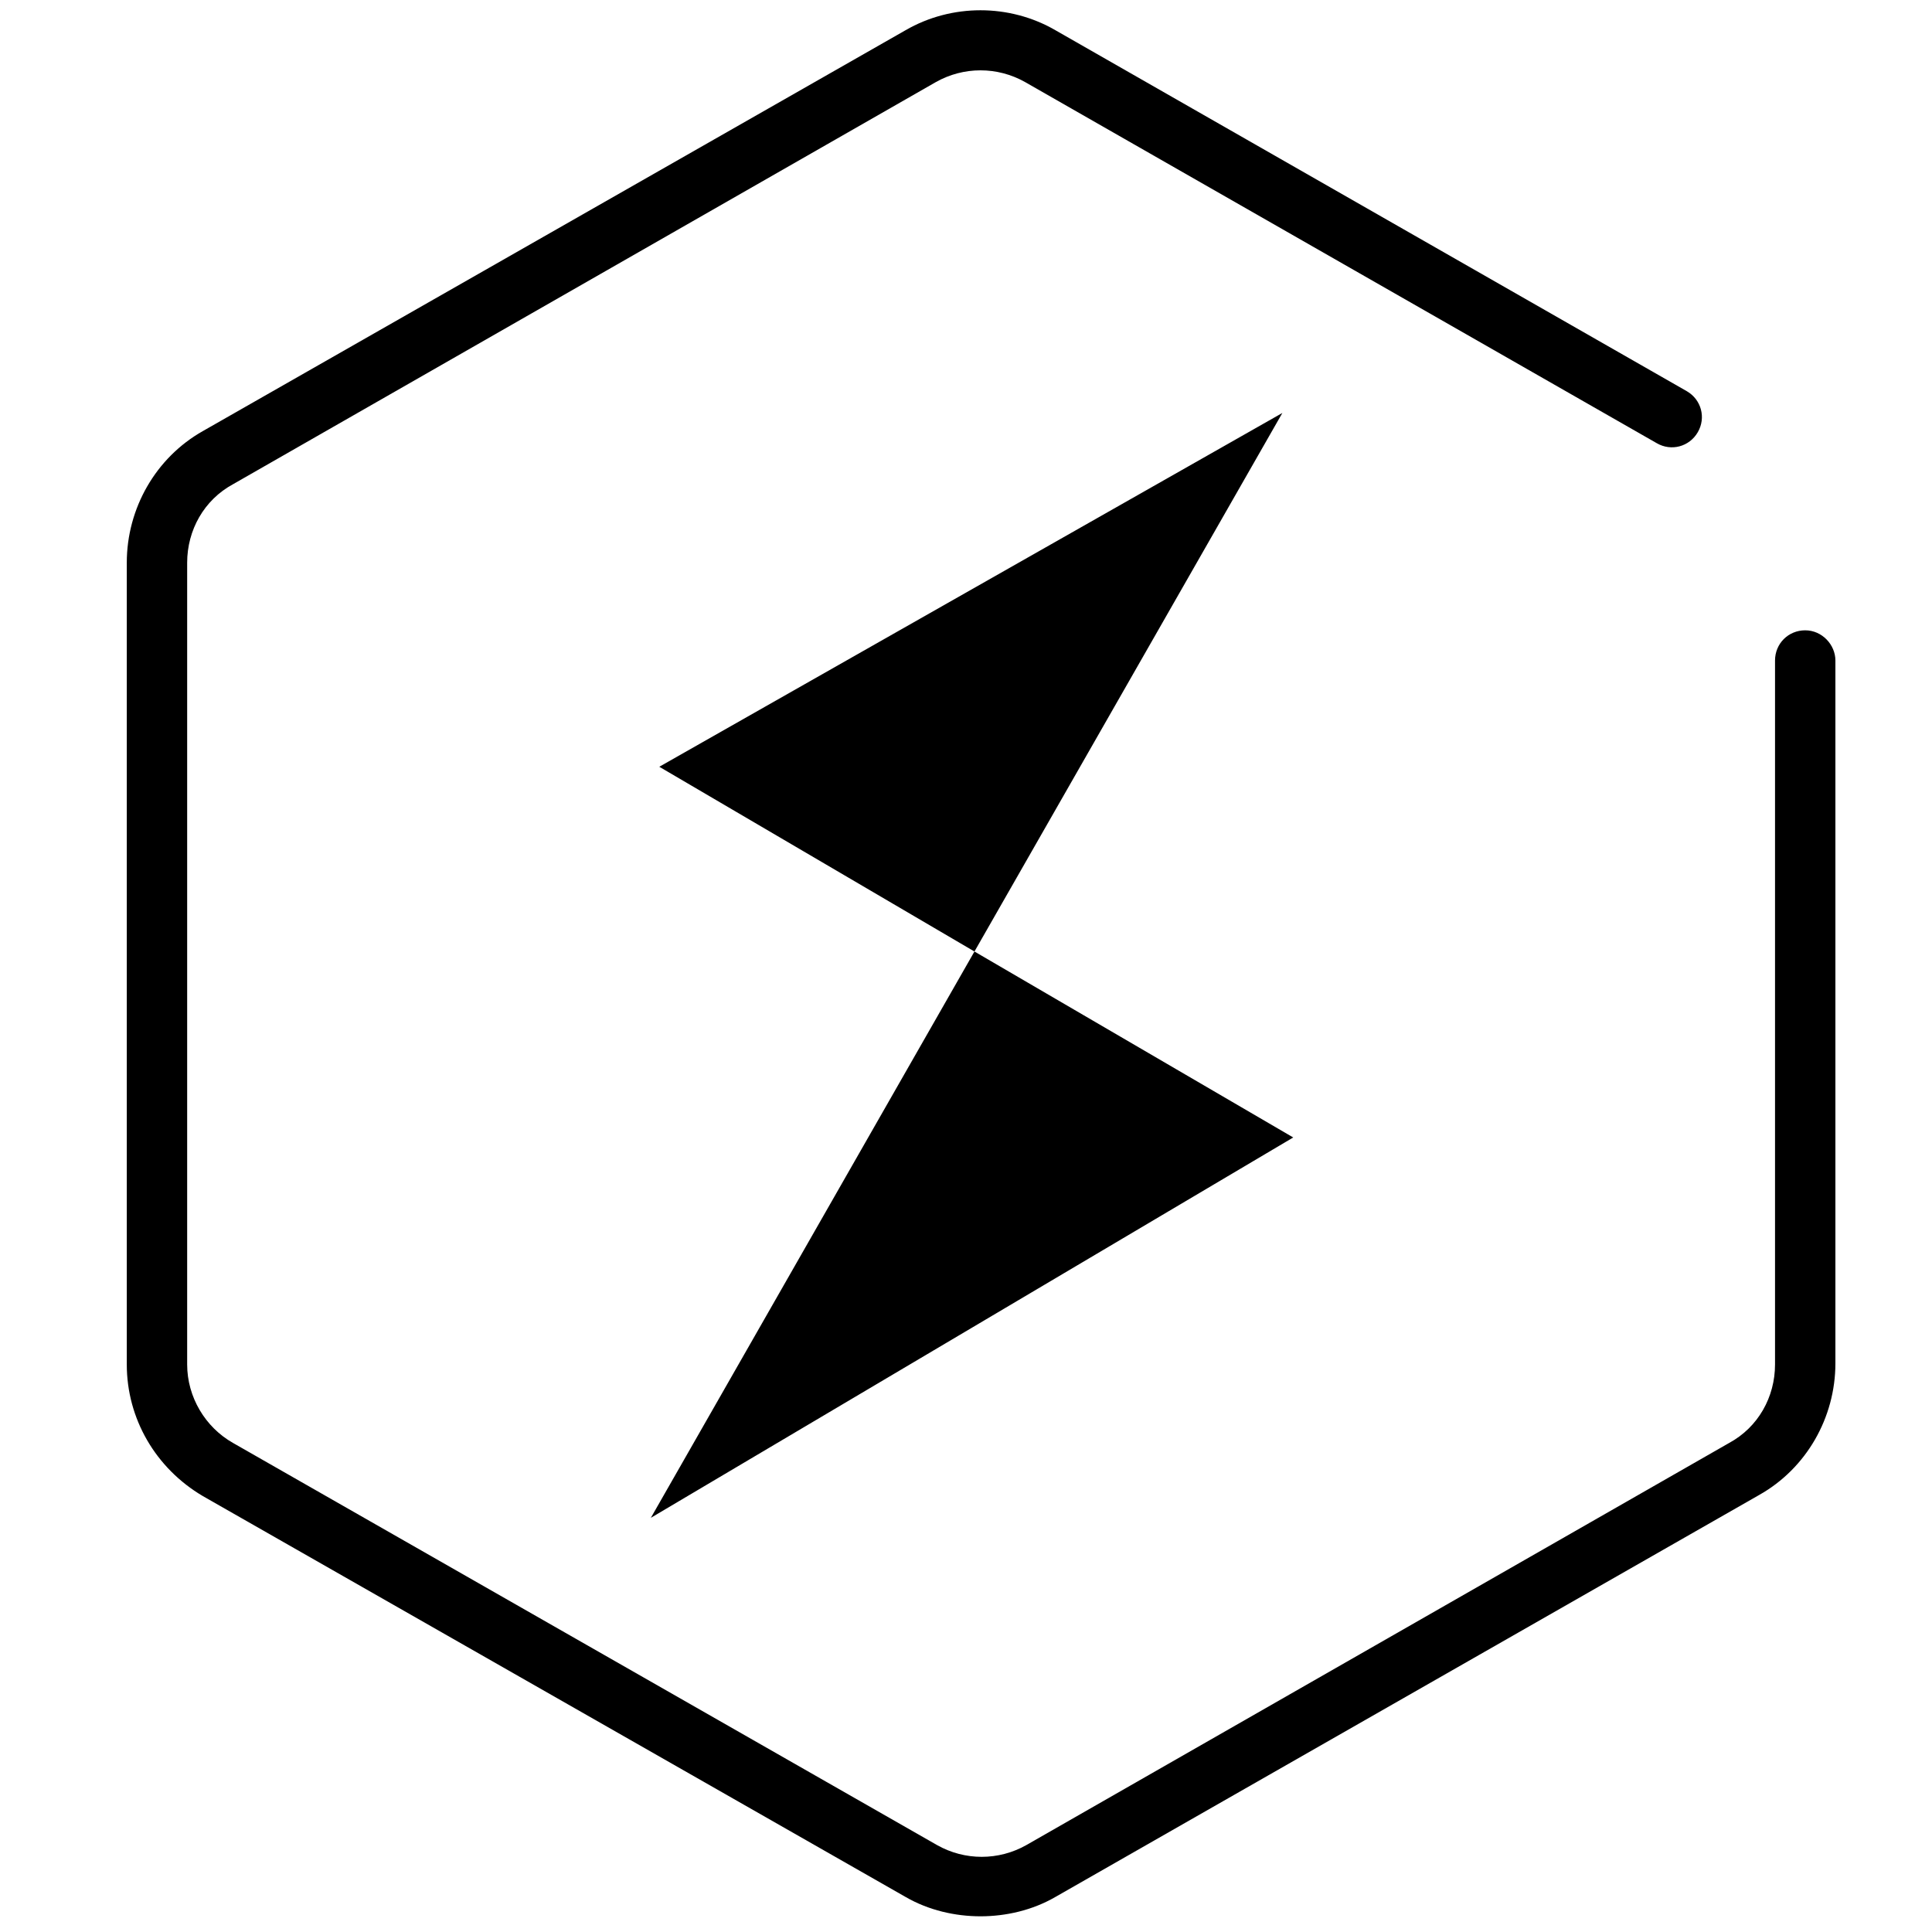 <?xml version="1.0" standalone="no"?>
<!DOCTYPE svg PUBLIC "-//W3C//DTD SVG 1.1//EN" "http://www.w3.org/Graphics/SVG/1.1/DTD/svg11.dtd"><svg class="icon"
  width="200px" height="200.00px" fill="currentColor" viewBox="0 0 1024 1024" version="1.1"
  xmlns="http://www.w3.org/2000/svg">
  <path
    d="M956.8 334.08c-8.96 0-16 7.04-16 16L940.8 723.2c0 17.28-8.96 33.28-24.32 41.6L544 977.92c-14.72 8.32-32.64 8.32-47.36 0L123.52 764.8c-14.72-8.32-24.32-24.32-24.32-41.6l0-424.96c0-17.28 8.96-33.28 24.32-41.6l372.48-213.12c14.72-8.32 32.64-8.32 47.36 0l334.72 191.36c7.68 4.48 17.28 1.92 21.76-5.76 4.48-7.68 1.92-17.28-5.76-21.76l-334.72-191.36c-24.32-14.08-55.04-14.08-79.36 0L107.52 228.48c-24.96 14.08-40.32 40.96-40.32 69.76L67.2 723.2c0 28.8 15.36 55.04 40.32 69.76L480 1005.44c12.16 7.04 26.24 10.24 39.68 10.24 13.44 0 27.52-3.2 39.68-10.24l373.12-213.12c24.96-14.08 40.32-40.96 40.32-69.76l0-372.48C972.8 341.76 965.76 334.08 956.8 334.08zM349.44 406.4 516.48 504.32 679.68 218.88ZM685.44 602.88 516.48 504.32 344.96 804.48Z" />
</svg>